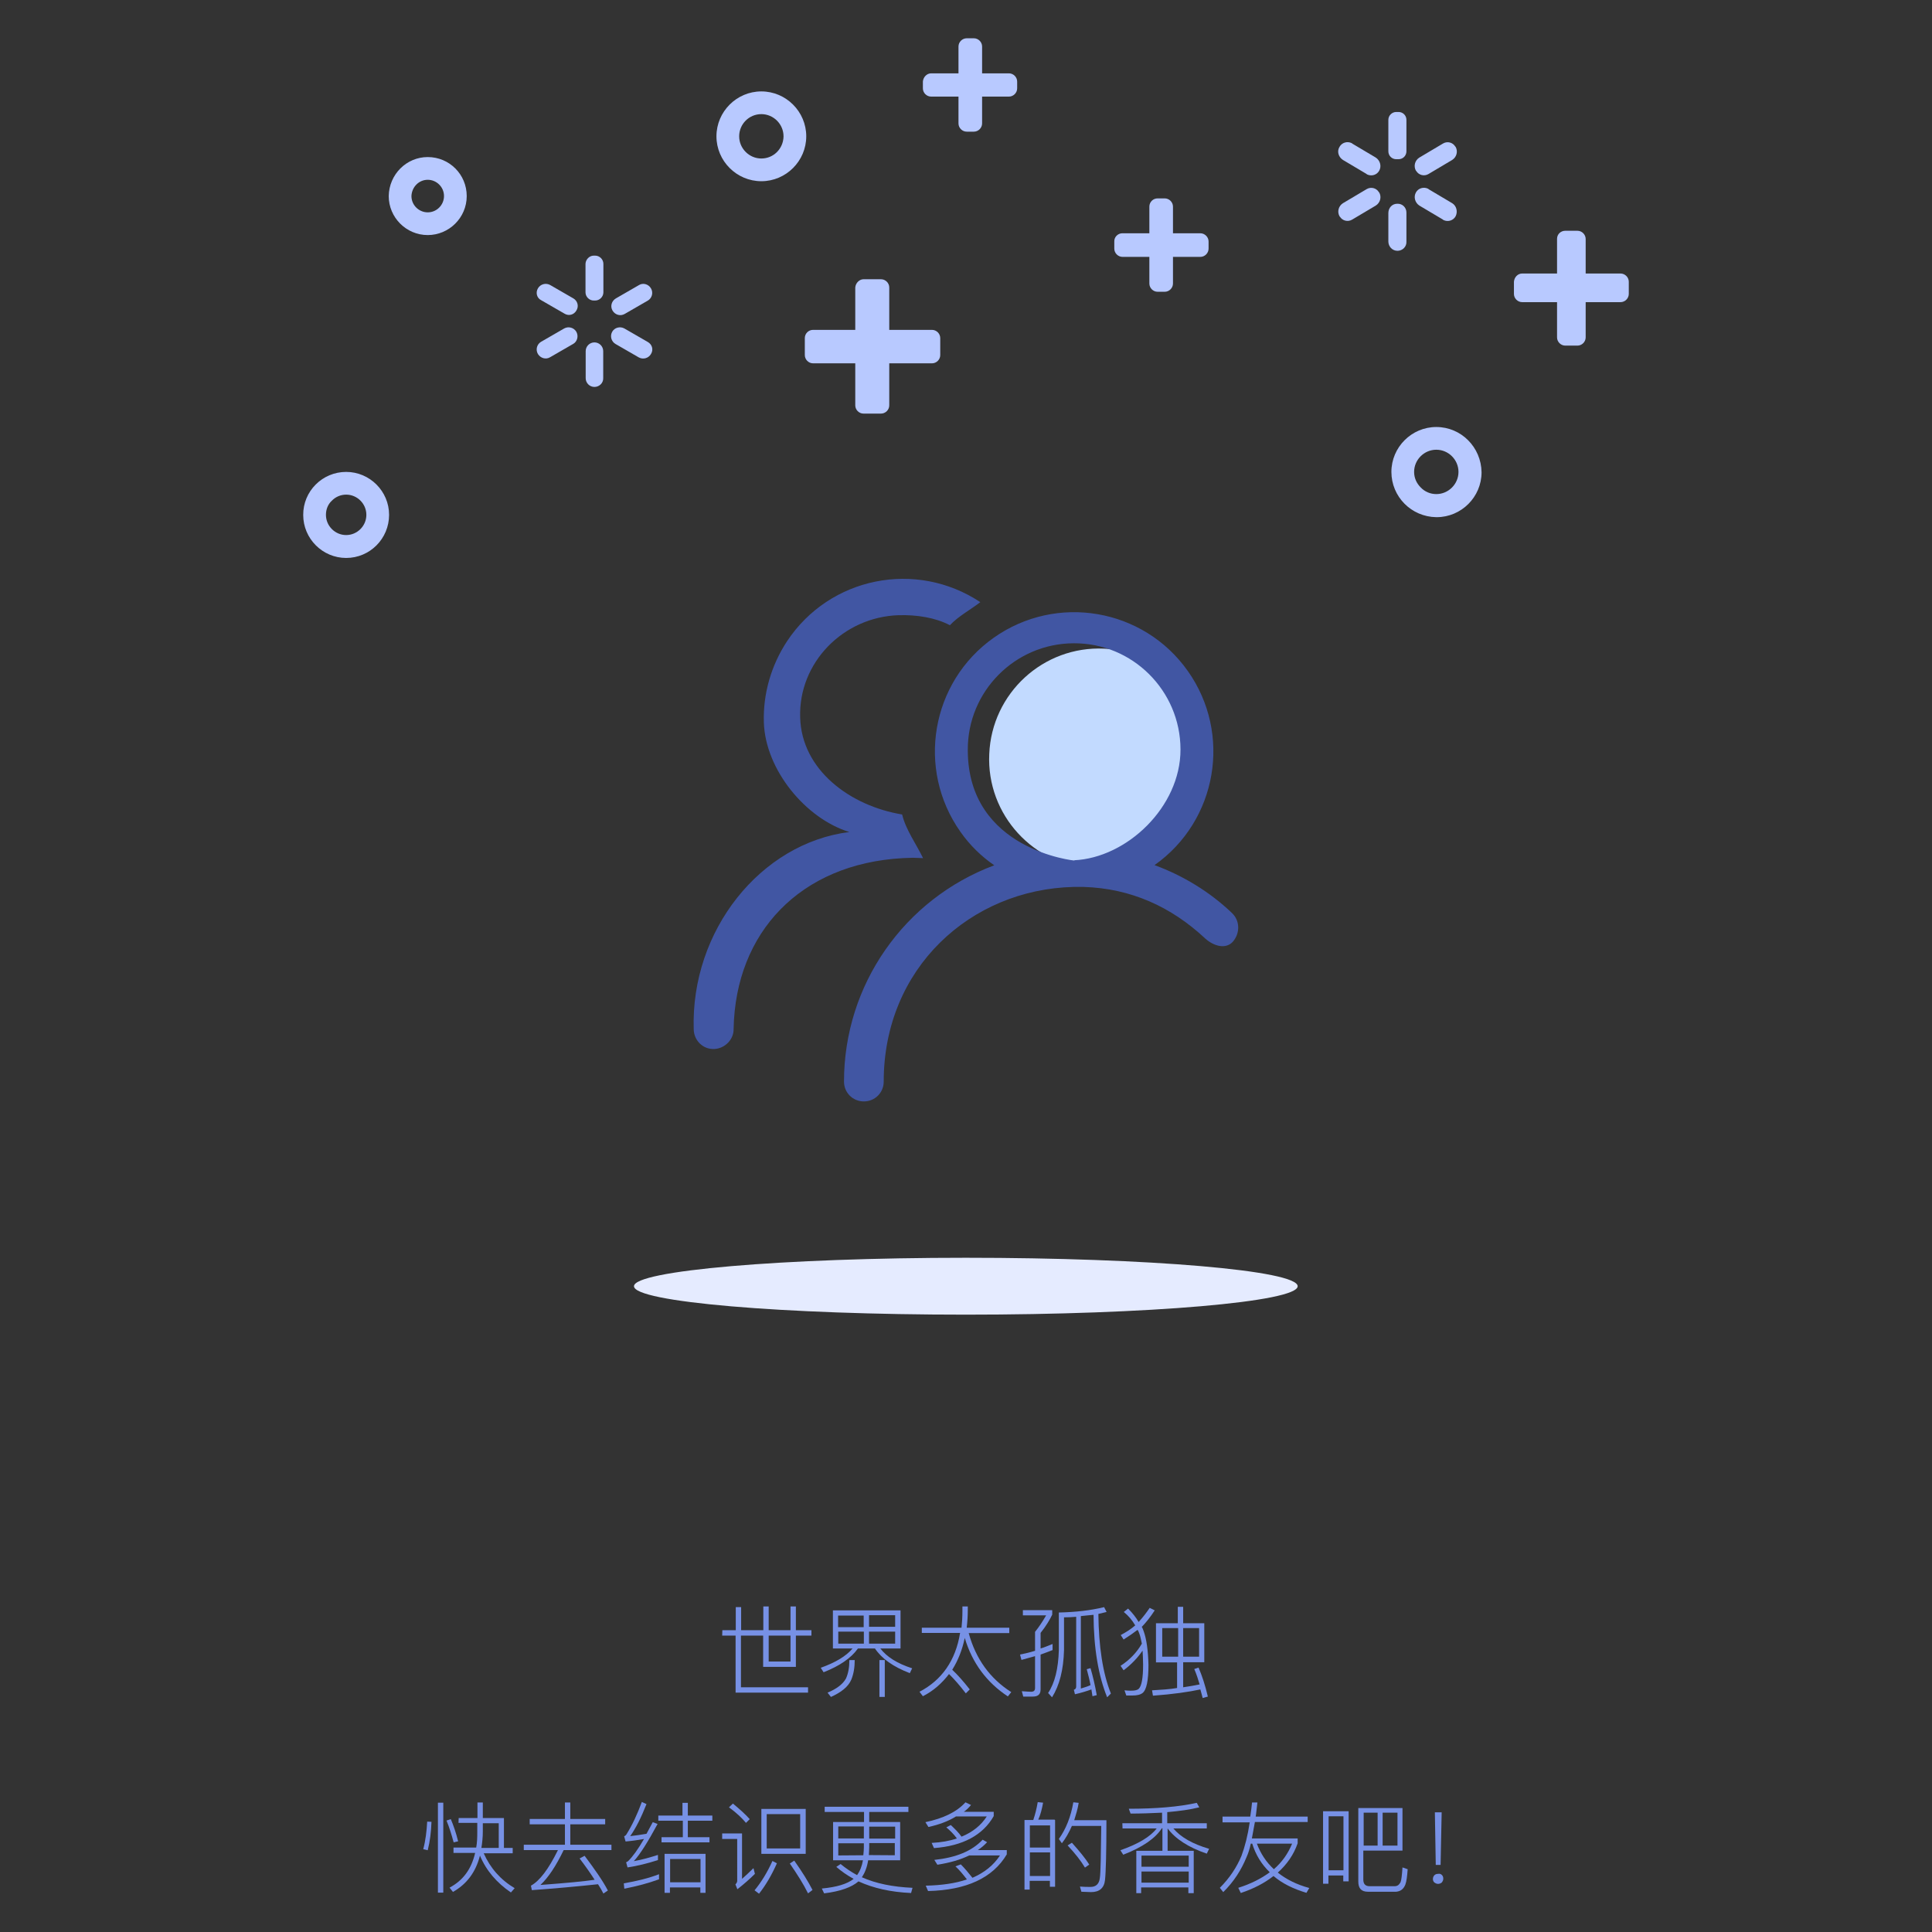 <?xml version="1.0" encoding="utf-8"?>
<!-- Generator: Adobe Illustrator 18.0.0, SVG Export Plug-In . SVG Version: 6.00 Build 0)  -->
<!DOCTYPE svg PUBLIC "-//W3C//DTD SVG 1.1//EN" "http://www.w3.org/Graphics/SVG/1.1/DTD/svg11.dtd">
<svg version="1.1" id="图层_1" xmlns="http://www.w3.org/2000/svg" xmlns:xlink="http://www.w3.org/1999/xlink" x="0px" y="0px"
	 viewBox="0 420 1080 1080" enable-background="new 0 420 1080 1080" xml:space="preserve">
<rect x="0" y="420" width="1080" height="1080" fill="#333333" stroke="none"/>
<g>
	<path id="椭圆_1" fill="#E5EBFF" d="M539.9,1123.1c102.4,0,185.5,7.1,185.5,15.9c0,8.7-83.1,15.9-185.5,15.9
		s-185.5-7.1-185.5-15.9C354.4,1130.3,437.5,1123.1,539.9,1123.1z"/>
	<g>
		<path id="形状_576" fill="#C2DAFF" d="M617.1,905.7h-5.2c-34-1.4-60.5-30.2-58.9-64.2c1.4-34,30.2-60.5,64.2-58.9
			c34,1.4,60.5,30.2,58.9,64.2C674.6,878.7,649,904.3,617.1,905.7z"/>
		<path id="形状_574" fill="#4156A3" d="M688.6,930.3c-12.4-11.8-27.2-20.8-43.2-26.7c35.1-24.8,43.4-73.4,18.6-108.5
			c-24.8-35.1-73.4-43.4-108.5-18.6s-43.4,73.4-18.6,108.5c5.1,7.3,11.6,13.7,18.9,18.7c-50.5,18.9-84,67-84,120.9
			c0,6.2,4.9,11.1,11.1,11.1s11.1-4.9,11.1-11.1c0-63.5,48.6-107.4,106.1-108.8h5.7c26.2,0.8,48.9,11,68,28.9
			c4.6,4.1,11.3,6.2,15.4,1.7C693.3,941.6,693.2,934.6,688.6,930.3 M504.3,875.3c-29.1-4.8-56.2-24.9-57-54.2
			c-1-30.7,24.1-56.2,55-57.2c10-0.3,20.5,1.3,28.7,5.6c4.8-5.1,11.6-8.7,17-12.9c-35.9-23.8-84.2-14.1-108,21.8
			c-8.9,13.5-13.5,29.4-13,45.4c0.8,26.4,23.3,53.8,47.8,61.3c-49.6,6.2-88.8,55.1-87,110.5c0.2,6,5.1,11,11.3,10.8h0.2
			c6-0.3,11-5.4,10.8-11.4c1.1-53.8,37.2-92.1,94.5-95.3l5.7-0.2c0.8,0,4.9,0.2,5.7,0.2C512.3,892,506.3,883.8,504.3,875.3
			L504.3,875.3z M600.9,901.1c0,0-59.9-5.7-59.9-61.8c-0.2-32.9,26.5-59.6,59.2-59.7c32.9-0.2,59.6,26.5,59.7,59.2
			c0,0.2,0,0.2,0,0.3c0,31.9-29.9,60.5-59.6,61.8"/>
	</g>
	<g>
		<g enable-background="new    ">
			<path fill="#7791E5" d="M403.8,1331.3h7.5v-12.9h3v12.9h12.4V1318h3v13.3h12.2V1318h3v13.3h8.7v3h-8.7v17.5h-18.3v-17.5h-12.4
				v28.9h37.5v3h-40.5v-31.9h-7.5L403.8,1331.3L403.8,1331.3z M429.7,1334.3v14.5h12.2v-14.5H429.7z"/>
			<path fill="#7791E5" d="M465.6,1320.2h37.8v21.3h-11.3c3.7,4.8,9.5,8.4,17.8,11.1l-1.3,2.7c-9.2-3.5-15.7-8.1-19.5-13.8h-9.5
				c-3.8,5.4-10.3,9.8-19.2,13.3l-1.6-2.5c8.1-2.9,14.1-6.4,17.8-10.8h-11L465.6,1320.2L465.6,1320.2z M477.8,1347.8
				c0,4.3-0.6,7.9-1.9,11.1c-1.7,4-5.6,7.1-11.4,9.7l-1.9-2.4c5.1-2.1,8.6-4.8,10.3-7.9c1.3-2.9,1.9-6.2,1.9-10.3h3V1347.8z
				 M468.5,1329.6h14.3v-6.5h-14.3V1329.6z M482.9,1338.8v-6.7h-14.3v6.7H482.9z M485.8,1322.9v6.5h14.6v-6.5H485.8z M500.4,1338.8
				v-6.7h-14.6v6.7H500.4z M491.6,1348h3v20.6h-3V1348z"/>
			<path fill="#7791E5" d="M515.6,1329.9h21.9c0.3-2.9,0.5-5.9,0.5-9.4v-2.5h3v1.9c0,3.2-0.2,6.5-0.6,10h23.8v3h-22.7
				c4,14.5,11.9,25.4,23.8,33l-1.9,2.4c-11.8-7.8-19.9-18.6-24.1-32.7c-1.4,6.8-3.8,12.7-7,17.8c2.9,2.7,6.2,6.4,9.8,11l-2.2,2.2
				c-3.3-4.3-6.4-7.9-9.4-10.8c-4,5.2-8.7,9.4-14.6,12.4l-1.9-2.5c12.5-6.5,20.2-17.5,22.7-32.9h-21.4v-2.9H515.6z"/>
			<path fill="#7791E5" d="M588.4,1342.4c-2.1,0.8-4.3,1.7-6.7,2.5v19.5c0,2.7-1.4,4-4.3,4H572l-0.8-3c2.9,0.2,4.4,0.3,5.2,0.3
				c1.4,0,2.2-0.6,2.2-2.1v-17.8c-2.2,0.6-4.8,1.3-7.6,2.1l-0.8-3c2.5-0.5,5.2-1.1,8.4-2.1v-10.6c2.2-2.7,4.3-5.9,6.2-9.2h-13v-2.9
				h16.4v2.5c-1.3,2.7-3.3,6.2-6.5,10.2v8.7c2.2-0.6,4.3-1.6,6.7-2.5L588.4,1342.4L588.4,1342.4z M604.2,1323.4v40.5
				c1.9-0.6,3.7-1.1,5.4-1.9c-0.6-3.3-1.4-6.2-2.1-8.9l2.1-0.6c1.3,4.4,2.5,9.5,3.5,15.1l-2.4,0.6l-0.6-3.8c-2.7,1-5.7,1.9-9.2,2.7
				l-0.6-2.5c1-0.3,1.3-1,1.3-1.9v-38.9c-2.1,0.2-4.3,0.3-6.8,0.3v18.3c-0.3,11-2.5,19.7-6.7,26.4l-2.2-2.4c3.8-5.7,5.7-13.7,6-24
				v-21c9.1-0.2,17.5-1.1,25.3-3l1.4,2.7c-1.1,0.3-2.5,0.6-4.6,1.1c0.2,18.1,2.4,33,7,44.5l-2.1,2.1c-4.9-12.1-7.5-27.3-7.6-46.1
				C608.7,1322.9,606.3,1323.2,604.2,1323.4z"/>
			<path fill="#7791E5" d="M645.5,1320.2c-2.4,3.7-4.8,6.7-7.1,9.1c0,0,0,0-0.2,0c0.5,0.8,0.8,1.7,1.1,2.5
				c1.6,4.4,2.5,10.8,2.7,18.9c0,8.7-1.1,14-3.3,15.7c-1.3,1-3.2,1.4-5.6,1.4h-3.5l-1-2.9c1.7,0.2,2.9,0.2,3.7,0.2
				c2.1,0,3.5-0.3,4.3-1.1c1.6-1.6,2.4-6,2.4-13.5c0-3.2-0.2-5.7-0.3-7.8c-2.9,4.3-6.5,7.9-10.6,11l-1.7-2.5
				c5.1-3.3,9.1-7.5,11.9-12.4c-0.5-2.2-0.8-4.1-1.4-5.6c-0.3-0.8-0.6-1.6-1-2.1c-2.2,1.7-4.8,3.5-7.8,5.4l-1.6-2.5
				c3-1.6,5.7-3.3,8.1-5.4c-1.7-2.9-3.8-5.4-6.4-7.5l2.4-1.9c2.5,2.5,4.4,4.9,5.9,7.5c2.2-2.4,4.3-5.1,6.2-7.9L645.5,1320.2z
				 M646.8,1327.4h11.6v-9.2h3v9.2h11.8v21.8h-11.8v14c3.3-0.5,6.4-1,9.2-1.6c-0.8-2.7-1.7-5.6-3-8.6l2.4-0.8
				c1.9,4.4,3.7,9.8,5.2,16.2l-2.9,0.8c-0.5-1.7-0.8-3.3-1.3-4.8c-6.5,1.4-15.4,2.7-26.5,3.5l-0.5-3c5.2-0.3,10-0.6,14-1.3v-14.3
				h-11.8v-21.9L646.8,1327.4L646.8,1327.4z M658.6,1346.3v-16.2h-8.9v16h8.9V1346.3z M670.3,1346.3v-16.2h-8.9v16h8.9V1346.3z"/>
		</g>
		<g enable-background="new    ">
			<path fill="#7791E5" d="M241.2,1438.4c-0.2,5.6-0.8,10.8-2.1,15.9l-2.5-0.6c1.3-4.9,1.9-10,2.2-15.4L241.2,1438.4z M244.8,1427.7
				h3v50.3h-3V1427.7z M252,1436.9c1.4,3.3,2.9,7.5,4.1,12.4l-2.5,0.6c-1.1-4.1-2.4-8.3-4-12.2L252,1436.9z M256.4,1436.3h10.5v-8.7
				h3v8.7h11.8v16.7h4.9v3h-16.2c3.7,8.3,9.4,14.8,17.3,19.5l-2.1,2.4c-7.9-5.4-13.8-12.2-17.3-20.6c-2.4,9.4-7.5,16-15.1,20.3
				l-1.9-2.4c7.5-4,12.2-10.3,14.3-19.4h-12.1v-3h12.7c0.5-2.7,0.6-5.6,0.6-8.6v-5.2h-10.5L256.4,1436.3L256.4,1436.3z
				 M269.9,1439.2v4.6c0,3-0.3,6.2-0.8,9.2h9.7v-13.8L269.9,1439.2L269.9,1439.2z"/>
			<path fill="#7791E5" d="M326.8,1457.4c5.7,7.6,10.2,14,13,19.4l-2.5,1.7c-0.8-1.6-1.7-3.2-3-5.2c-12.2,1.3-24.5,2.4-37,3.3
				l-0.5-2.5c4.9-2.7,9.8-9.2,15.1-19.9h-19.1v-3h23v-11.4h-19.7v-3h19.7v-9.2h3v9.2h19.5v3h-19.5v11.4h23v3h-26.7
				c-4.3,8.9-8.6,15.4-13,19.5c14.9-1.1,25.1-2.1,30.3-2.9c-2.4-3.7-5.1-7.6-8.4-11.9L326.8,1457.4z"/>
			<path fill="#7791E5" d="M368.2,1470.6c-5.7,2.1-12.1,3.8-19.2,5.2l-0.3-3c7.5-1.3,14-2.9,19.7-5.1v2.9H368.2z M361.4,1428.5
				c-3,7.6-6,13.5-9.1,17.9c3-0.3,6-0.8,9.1-1.3l3.5-6.5l2.7,1c-5.4,10-9.8,17-13.3,20.8c4.6-0.8,9.1-2.1,13.5-3.5v2.9
				c-6,1.9-11.6,3.3-17,4.1l-0.8-2.9c0.6-0.2,1-0.5,1.3-0.8c2.5-2.5,5.4-6.5,8.7-12.2c-3.3,0.6-6.8,1.1-10.3,1.4l-0.8-2.9
				c0.5-0.2,1-0.6,1.3-1.1c3.2-5.1,6-11.1,8.6-18.1L361.4,1428.5z M367.8,1434.9h13.7v-7.1h3v7.1h13.7v2.9h-13.7v9.2h12.1v2.9h-26.8
				v-2.9h11.9v-9.2H368v-2.9H367.8z M394.4,1456.3v21.8h-2.9v-3h-17v3h-3v-21.8H394.4z M374.6,1472.2h17v-13h-17V1472.2z"/>
			<path fill="#7791E5" d="M403.5,1444.9h11.3v25.4c1.9-1.7,4.1-3.7,6.4-6l0.8,3.2c-3.2,3.2-6.5,6-9.8,8.6l-1.1-2.7
				c0.6-0.6,1-1.3,1-1.9V1448h-8.4v-3.1H403.5z M409.7,1428.2c3.5,2.9,6.7,5.7,9.4,8.7l-2.1,2.1c-2.2-2.7-5.4-5.7-9.5-8.7
				L409.7,1428.2z M434.3,1461.6c-2.9,6.5-6.2,12.2-10,17l-2.5-1.9c3.8-4.6,7.1-10,10-16.4L434.3,1461.6z M425.6,1431.2h24.8v25.1
				h-24.8V1431.2z M447.3,1453.3v-19.2h-18.7v19.2H447.3z M444,1460.1c4.6,6.5,7.9,11.9,10.2,16.4l-2.5,1.9
				c-2.5-5.1-6-10.6-10.2-16.7L444,1460.1z"/>
			<path fill="#7791E5" d="M460.8,1430h47v2.9h-21.9v5.6h17.3v21.4h-17.9c-0.6,4-1.9,7.1-3.5,9.5c7.8,3.5,17.3,5.4,28.3,5.9
				l-0.8,2.9c-11.4-0.5-21.1-2.7-29.4-6.5c-3.8,3.3-10.2,5.6-19.2,6.7l-1.3-2.7c8.3-0.8,14.1-2.5,17.8-5.4c-3.5-1.9-6.7-4.1-9.7-6.7
				l2.4-1.6c2.9,2.4,5.9,4.4,9.2,6.2c1.6-2.2,2.7-4.9,3.3-8.3h-16.7v-21.4H483v-5.6h-22v-2.9H460.8z M468.6,1447.7h14.3v-6.7h-14.3
				V1447.7z M482.6,1457.1c0.2-1.9,0.3-3.3,0.3-4.3v-2.4h-14.3v6.8L482.6,1457.1L482.6,1457.1z M500.2,1457.1v-6.8h-14.3v2.4
				c0,1.9-0.2,3.3-0.2,4.3L500.2,1457.1L500.2,1457.1z M485.9,1441.1v6.7h14.5v-6.7H485.9z"/>
			<path fill="#7791E5" d="M537.1,1462.2c2.4,2.4,4.4,4.9,6.5,7.5c6.7-2.9,11.8-7,15.4-12.5h-17.2c-4.9,2.4-10.8,4.1-17.8,5.2
				l-1.7-2.7c12.1-1.3,21-4.9,27-11.3l2.5,1.4c-1.6,1.7-3.3,3.2-5.2,4.4h16.2v2.4c-7.8,13.2-22.6,20-44,20.5l-1.3-3
				c8.9-0.2,16.7-1.3,23-3.5c-2.1-2.7-4.1-5.2-6.4-7.3L537.1,1462.2z M542.8,1429c-1.3,1.6-2.7,2.9-4,3.8h16.7v2.4
				c-6,10.6-17.2,16.7-33.4,17.9l-1.3-2.9c5.4-0.3,10-1.1,14.1-2.5c-1.7-2.4-3.8-4.4-5.9-6.2l2.5-1.3c2.2,2.1,4.3,4.1,6,6.5
				c6.2-2.5,11-6.4,14.1-11.3h-17.2c-4.3,2.7-9.5,4.6-15.4,5.9l-1.7-2.7c10-2.1,17.5-5.7,22.4-11.1L542.8,1429z"/>
			<path fill="#7791E5" d="M589.8,1437.4v37.3h-2.9v-3.3h-11.3v4.9h-2.9v-38.9h4.9c1.1-3.2,1.9-6.5,2.5-10l3,0.3
				c-0.6,3.3-1.4,6.7-2.7,9.5h9.2v0.2H589.8z M575.7,1452.8H587v-12.4h-11.3V1452.8z M575.7,1468.7H587v-13.2h-11.3V1468.7z
				 M618.5,1437.6c0,17.8-0.3,28.9-0.8,33.4s-3.2,6.7-7.8,6.7l-5.4-0.2l-0.8-2.9c2.2,0.2,4.1,0.2,5.9,0.2c3,0,4.8-1.6,5.2-4.9
				c0.5-3,0.6-12.9,0.8-29.2h-16.4c-1.6,3.7-3.5,7-5.6,9.7l-1.7-2.4c4-5.6,6.7-12.4,8.1-20.5l3,0.3c-0.6,3.7-1.6,6.8-2.5,9.7h17.9
				L618.5,1437.6L618.5,1437.6z M599.2,1450.1c4.3,4.8,7.5,8.7,9.7,12.2l-2.4,1.7c-2.2-3.7-5.4-7.8-9.7-12.4L599.2,1450.1z"/>
			<path fill="#7791E5" d="M627.4,1439.2h22.2v-5.9c-6,0.3-11.9,0.5-17.6,0.5l-1-2.7c15.4,0,28.1-1.1,38-3.3l1.4,2.5
				c-5.1,1.3-11.1,2.1-17.9,2.7v6.2h22.1v2.9h-18.7c4.1,4.9,10.8,8.7,20,11.4l-1.3,2.7c-10.3-3.5-17.6-8.3-21.9-14.1l0,0v12.5h14.6
				v23.7h-3v-3.2h-26.4v3.2h-2.7v-23.7h14.6V1442h-0.3c-3.7,5.7-10.8,10.6-21.6,14.8l-1.6-2.5c10-3.5,16.8-7.6,20.3-12.2h-19.1
				L627.4,1439.2L627.4,1439.2L627.4,1439.2z M638.1,1463.5h26.4v-6.2h-26.4V1463.5z M638.1,1472.4h26.4v-6.2h-26.4V1472.4z"/>
			<path fill="#7791E5" d="M683.2,1435.5h15.7c0.5-3.2,0.8-5.9,1-7.9h3c-0.6,5.7-1,8.4-1,7.9H731v3h-29.5c-0.6,3.7-1.3,6.7-1.7,9.2
				h25.6v2.7c-2.2,6.4-6,11.8-11.1,16.4c4.8,3.8,10.6,6.7,17.6,8.6l-1.6,2.7c-7.3-2.2-13.5-5.2-18.4-9.4c-5.1,4-11.1,7.1-18.3,9.5
				l-1.4-2.9c7-2.2,12.9-5.2,17.6-8.7c-4.6-4.4-7.9-9.8-9.8-16h-0.8c-0.6,2.9-1.4,5.4-2.4,7.6c-2.9,7.1-7.1,13.7-13,19.5l-1.9-2.4
				c5.4-5.4,9.4-11.4,12.1-17.9c1.9-5.1,3.5-11.3,4.6-18.7h-15.2v-3.2H683.2z M702.6,1450.6c2.1,5.6,5.2,10.3,9.5,14.3
				c4.6-4,7.9-8.7,10.2-14.3H702.6z"/>
			<path fill="#7791E5" d="M753.9,1432.5v39.2h-3v-3.3h-8.3v4.6h-3v-40.5L753.9,1432.5L753.9,1432.5z M742.7,1465.5h8.3v-30.2h-8.3
				V1465.5z M784,1430.4v24.1h-21.9v16.2c0,2.4,1.1,3.7,3.5,3.7h14c1.6,0,2.5-0.8,3.3-2.2c0.5-1.1,0.8-4,1.1-8.3l2.9,1
				c-0.3,4-0.6,6.7-1.3,8.6c-1,2.5-2.7,3.8-5.2,4h-15.7c-3.7,0-5.4-1.9-5.4-5.7v-41.1H784V1430.4z M770.1,1433.3h-7.8v18.4h7.8
				V1433.3z M772.9,1451.7h8.3v-18.4h-8.3V1451.7z"/>
			<path fill="#7791E5" d="M806,1468.1c0.5,0.5,0.8,1.1,0.8,2.1c0,0.8-0.3,1.4-0.8,2.1c-0.6,0.5-1.3,0.8-2.1,0.8s-1.4-0.3-2.1-0.8
				c-0.6-0.5-0.8-1.3-0.8-1.9c0-0.8,0.3-1.6,0.8-2.1s1.1-0.8,2.1-0.8C804.8,1467.3,805.5,1467.6,806,1468.1z M802.1,1433.1h3.8
				l-0.6,29.4h-2.7L802.1,1433.1z"/>
		</g>
	</g>
	<g>
		<path id="圆角矩形_2_1_" fill="#B8C9FF" d="M647.1,530.9h4c2.5,0,4.6,2.1,4.6,4.6v43c0,2.5-2.1,4.6-4.6,4.6h-4
			c-2.5,0-4.6-2.1-4.6-4.6v-43C642.5,532.9,644.6,530.9,647.1,530.9z M627.4,550.4H671c2.5,0,4.6,2.1,4.6,4.6v4
			c0,2.5-2.1,4.6-4.6,4.6h-43.5c-2.5,0-4.6-2.1-4.6-4.6v-4C622.8,552.5,624.9,550.4,627.4,550.4z M540.4,441.4h4
			c2.5,0,4.6,2.1,4.6,4.6v43c0,2.5-2.1,4.6-4.6,4.6h-4c-2.5,0-4.6-2.1-4.6-4.6v-43C535.8,443.5,537.9,441.4,540.4,441.4z M520.5,461
			H564c2.5,0,4.6,2.1,4.6,4.6v3.8c0,2.5-2.1,4.6-4.6,4.6h-43.5c-2.5,0-4.6-2.1-4.6-4.6v-3.8C516.1,463,518.2,461,520.5,461z
			 M482.7,576.1h9.8c2.5,0,4.6,2.1,4.6,4.6v65.9c0,2.5-2.1,4.6-4.6,4.6h-9.8c-2.5,0-4.6-2.1-4.6-4.6v-65.9
			C478.3,578.2,480.4,576.1,482.7,576.1L482.7,576.1z M454.5,604.4H521c2.5,0,4.6,2.1,4.6,4.6v9.5c0,2.5-2.1,4.6-4.6,4.6h-66.5
			c-2.5,0-4.6-2.1-4.6-4.6V609C449.9,606.5,451.9,604.4,454.5,604.4z M875,549h6.8c2.5,0,4.6,2.1,4.6,4.6v55c0,2.5-2.1,4.6-4.6,4.6
			H875c-2.5,0-4.6-2.1-4.6-4.6v-55.1C870.4,550.9,872.5,549,875,549z M850.9,572.9h55c2.5,0,4.6,2.1,4.6,4.6v6.8
			c0,2.5-2.1,4.6-4.6,4.6h-55c-2.5,0-4.6-2.1-4.6-4.6v-6.8C846.5,575,848.4,572.9,850.9,572.9z"/>
		<g id="形状_2">
			<path fill="#B8C9FF" d="M425.6,483.8c6.8,0,12.4,5.6,12.4,12.4v0.2c-0.2,6.8-5.6,12.2-12.4,12.2s-12.4-5.6-12.4-12.4
				S418.7,483.8,425.6,483.8 M239.1,520.5c4.9,0,9.1,4,9.1,9.1c0,4.9-4,9.1-9.1,9.1c-4.9,0-9.1-4-9.1-9.1
				C230.2,524.5,234.2,520.5,239.1,520.5 M802.9,671.4c6.8,0,12.4,5.6,12.4,12.4s-5.6,12.4-12.4,12.4c-3.3,0-6.4-1.3-8.7-3.7
				c-2.4-2.4-3.7-5.4-3.7-8.7C790.5,677,796.1,671.4,802.9,671.4 M193.5,696.5c6.2,0,11.3,5.1,11.3,11.3s-5.1,11.3-11.3,11.3
				s-11.3-5.1-11.3-11.3c0-3,1.1-5.9,3.3-7.9C187.5,697.8,190.4,696.5,193.5,696.5L193.5,696.5L193.5,696.5 M425.6,471.1
				c-13.8,0-25.1,11.3-25.1,25.1s11.3,25.1,25.1,25.1l0,0c13.8,0,25.1-11.3,25.1-25.1l0,0l0,0C450.7,482.4,439.4,471.1,425.6,471.1
				L425.6,471.1z M239.1,507.8c-11.9,0-21.6,9.7-21.8,21.8c0,11.9,9.7,21.8,21.8,21.8l0,0c11.9,0,21.8-9.7,21.8-21.8
				S251.2,507.8,239.1,507.8L239.1,507.8z M802.9,658.7c-13.8,0-25.1,11.3-25.1,25.1s11.1,25.1,25.1,25.3c0,0,0,0,0.2,0
				c13.8,0,25.1-11.3,25.1-25.1l0,0C828,670,816.8,658.7,802.9,658.7L802.9,658.7z M193.5,683.8L193.5,683.8
				C193.4,683.8,193.4,683.8,193.5,683.8c-13.3,0-24.1,10.8-24,24.1c0,13.2,10.8,24,24,24l0,0c13.3,0,24-10.8,24-24.1l0,0
				C217.5,694.6,206.7,683.8,193.5,683.8L193.5,683.8z"/>
		</g>
		<path id="圆角矩形_3" fill="#B8C9FF" d="M331.9,562.9h0.8c2.5,0,4.6,2.1,4.6,4.6v15.9c0,2.5-2.1,4.6-4.6,4.6h-0.8
			c-2.5,0-4.6-2.1-4.6-4.6v-15.9C327.4,565,329.5,562.9,331.9,562.9z M363.9,581.2c1.4,2.4,0.6,5.4-1.7,6.8l-13,7.5
			c-2.4,1.4-5.4,0.5-6.8-1.9s-0.5-5.4,1.9-6.8l0,0l13-7.5C359.5,578,362.5,578.8,363.9,581.2L363.9,581.2z M363.9,617.9
			c-1.4,2.4-4.4,3.2-6.8,1.9l0,0l-13-7.5c-2.4-1.4-3.2-4.4-1.9-6.8c1.3-2.4,4.4-3.2,6.8-1.9l0,0l13,7.5
			C364.6,612.5,365.4,615.5,363.9,617.9z M332.3,636.3c-2.7,0-4.9-2.2-4.9-4.9l0,0v-15.1c0-2.7,2.2-4.9,4.9-4.9s4.9,2.2,4.9,4.9l0,0
			v15.1C337.3,634.1,335,636.3,332.3,636.3L332.3,636.3L332.3,636.3z M300.7,617.9c-1.4-2.4-0.6-5.4,1.7-6.8l0,0l13-7.5
			c2.4-1.3,5.4-0.5,6.8,1.9c1.3,2.4,0.5,5.4-1.7,6.7l-13,7.5C305.2,621.1,302.2,620.3,300.7,617.9L300.7,617.9z M300.7,581.2
			c1.4-2.4,4.4-3.2,6.8-1.9l0,0l13,7.5c2.4,1.4,3.2,4.4,1.7,6.8c-1.4,2.4-4.3,3.2-6.7,1.7l-13-7.5
			C300.1,586.6,299.3,583.6,300.7,581.2L300.7,581.2z M780.5,482.6h1.3c2.4,0,4.4,1.9,4.4,4.4v17.6c0,2.4-1.9,4.4-4.4,4.4h-1.3
			c-2.4,0-4.4-1.9-4.4-4.4l0,0V487C776.1,484.5,778.2,482.6,780.5,482.6L780.5,482.6z M813.7,502.1c1.4,2.5,0.6,5.7-1.9,7.3
			l-13.3,7.9c-2.4,1.4-5.4,0.6-6.8-1.7l-0.2-0.2c-1.4-2.5-0.6-5.7,1.9-7.3l13.3-7.9c2.4-1.4,5.4-0.6,6.8,1.7
			C813.6,502,813.6,502,813.7,502.1z M813.7,540.9c-1.3,2.4-4.3,3.3-6.8,2.1c0,0-0.2,0-0.2-0.2l-13.3-7.9c-2.4-1.6-3.3-4.8-1.9-7.3
			c1.3-2.4,4.3-3.3,6.8-2.1c0,0,0.2,0,0.2,0.2l13.3,7.9C814.2,535.1,815,538.3,813.7,540.9L813.7,540.9z M781.2,560.2
			c-2.9,0-5.1-2.4-5.1-5.2v-15.9c0-2.9,2.1-5.2,4.9-5.2c2.9-0.2,5.2,2.1,5.2,4.9c0,0.2,0,0.2,0,0.3V555
			C786.4,557.9,784,560.2,781.2,560.2L781.2,560.2z M748.8,540.9c-1.4-2.5-0.6-5.7,1.9-7.3l13.3-7.9c2.4-1.4,5.4-0.6,6.8,1.7
			c0,0,0,0.2,0.2,0.2c1.4,2.5,0.6,5.7-1.9,7.3l-13.3,7.9c-2.4,1.4-5.4,0.6-6.8-1.7C748.8,541,748.8,541,748.8,540.9L748.8,540.9z
			 M748.8,502.1c1.3-2.4,4.3-3.3,6.8-2.1c0,0,0.2,0,0.2,0.2l13.3,7.9c2.4,1.6,3.3,4.8,1.9,7.3c-1.3,2.4-4.3,3.3-6.8,2.1
			c0,0-0.2,0-0.2-0.2l-13.3-7.9C748.1,507.7,747.3,504.5,748.8,502.1z"/>
	</g>
</g>
</svg>
